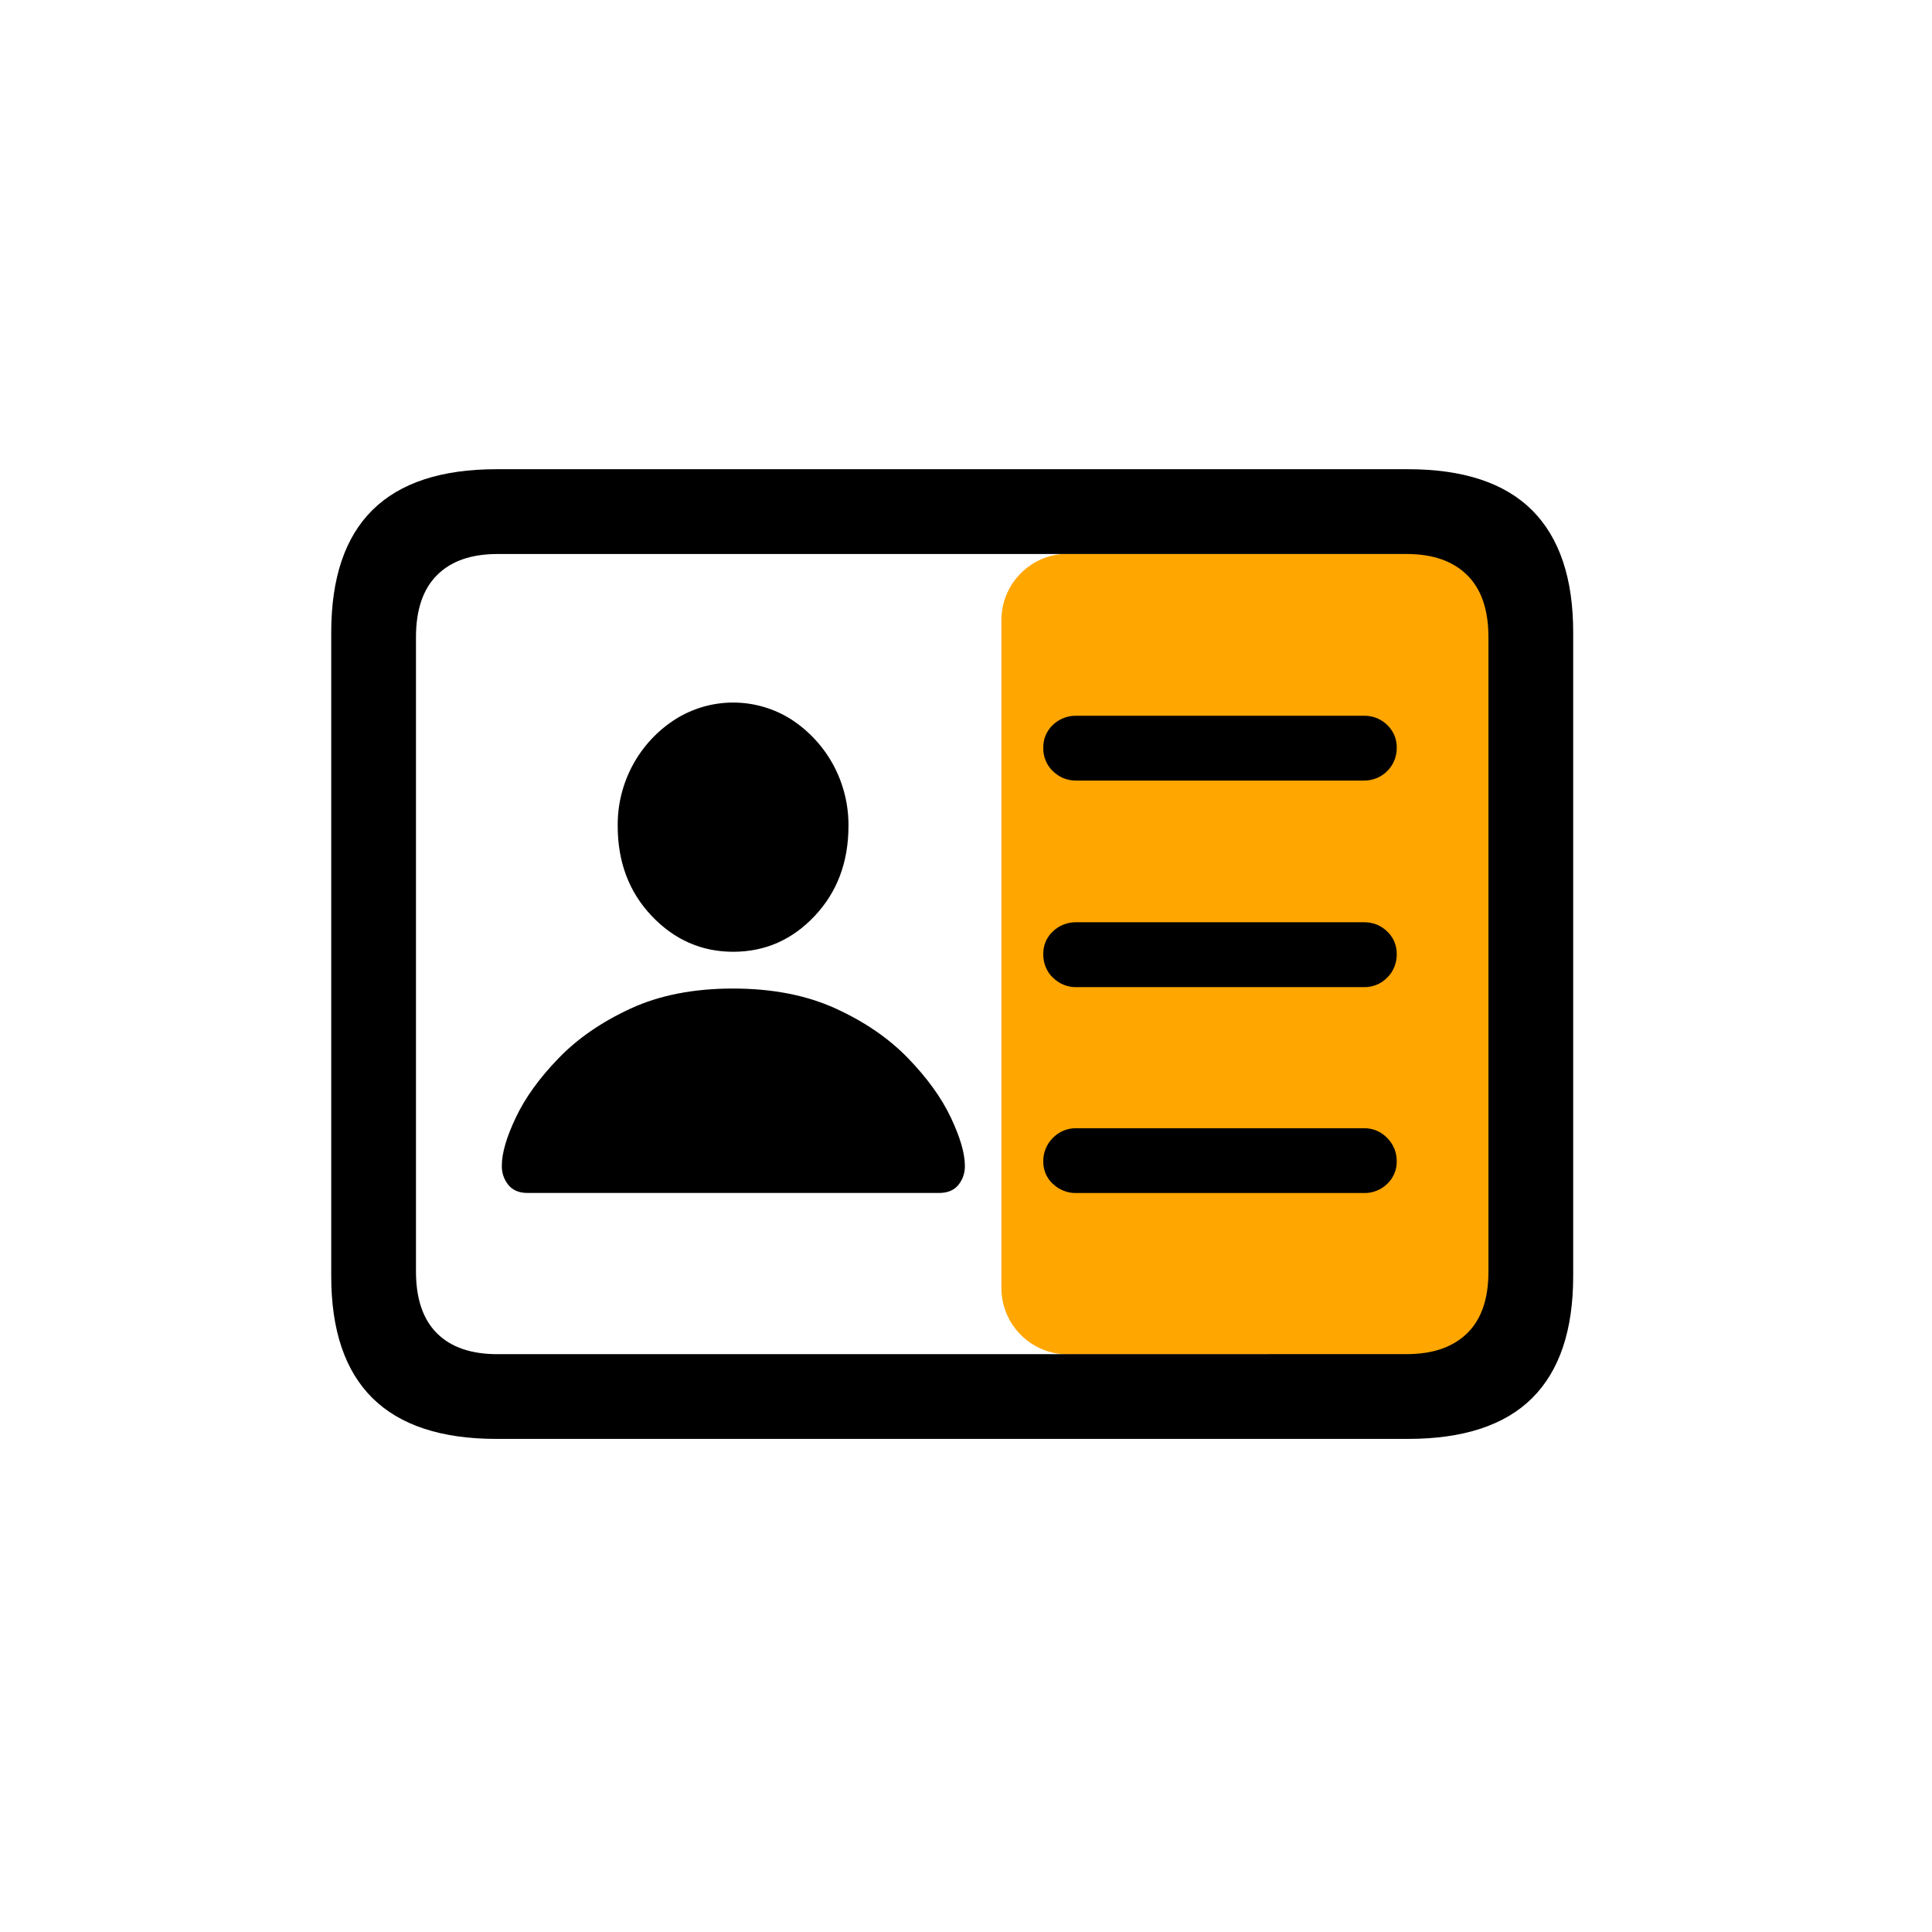 <svg width="36" height="36" viewBox="0 0 36 36" fill="none" xmlns="http://www.w3.org/2000/svg">
<g id="employee">
<g id="Group 1000001459">
<path id="Vector" d="M26.511 10.318H19.897C19.214 10.318 18.66 10.872 18.66 11.555V24C18.66 24.683 19.214 25.237 19.897 25.237H26.511C27.194 25.237 27.748 24.683 27.748 24V11.555C27.748 10.872 27.194 10.318 26.511 10.318Z" fill="#FFA600"/>
<path id="Vector_2" d="M6.941 26.052C6.428 25.544 6.172 24.787 6.172 23.779V11.785C6.172 10.771 6.428 10.011 6.941 9.503C7.454 8.996 8.225 8.743 9.252 8.743H26.233C27.266 8.743 28.038 8.998 28.549 9.508C29.059 10.019 29.315 10.778 29.314 11.785V23.779C29.314 24.787 29.059 25.544 28.549 26.052C28.039 26.558 27.267 26.812 26.233 26.812H9.252C8.225 26.812 7.455 26.559 6.941 26.052ZM26.213 25.232C26.697 25.232 27.072 25.103 27.338 24.844C27.603 24.586 27.736 24.201 27.735 23.69V11.874C27.735 11.363 27.603 10.977 27.338 10.716C27.073 10.454 26.698 10.323 26.213 10.323H9.272C8.782 10.323 8.405 10.454 8.144 10.716C7.882 10.977 7.751 11.363 7.751 11.874V23.691C7.751 24.201 7.882 24.586 8.144 24.846C8.405 25.105 8.782 25.234 9.272 25.233L26.213 25.232ZM9.474 22.081C9.39 21.979 9.347 21.85 9.351 21.718C9.351 21.489 9.437 21.191 9.611 20.825C9.784 20.458 10.049 20.09 10.406 19.721C10.762 19.351 11.211 19.042 11.751 18.793C12.29 18.544 12.927 18.42 13.659 18.42C14.392 18.42 15.03 18.545 15.573 18.793C16.116 19.042 16.566 19.351 16.923 19.721C17.28 20.091 17.545 20.459 17.718 20.825C17.891 21.191 17.978 21.489 17.979 21.718C17.983 21.85 17.94 21.979 17.857 22.081C17.775 22.18 17.655 22.229 17.498 22.229H9.832C9.674 22.229 9.555 22.18 9.474 22.081ZM12.143 17.067C11.721 16.622 11.51 16.063 11.51 15.389C11.506 14.995 11.602 14.606 11.789 14.259C11.976 13.912 12.248 13.618 12.58 13.405C12.903 13.2 13.279 13.091 13.662 13.091C14.045 13.091 14.42 13.2 14.744 13.405C15.074 13.62 15.345 13.914 15.531 14.26C15.717 14.607 15.813 14.995 15.81 15.389C15.81 16.063 15.6 16.622 15.181 17.067C14.763 17.512 14.256 17.735 13.66 17.735C13.071 17.734 12.565 17.511 12.143 17.067ZM19.617 14.368C19.56 14.312 19.514 14.245 19.484 14.171C19.453 14.096 19.438 14.017 19.44 13.936C19.438 13.857 19.453 13.777 19.483 13.704C19.514 13.63 19.559 13.564 19.617 13.509C19.676 13.452 19.745 13.408 19.821 13.379C19.896 13.349 19.977 13.335 20.059 13.337H25.417C25.496 13.336 25.576 13.35 25.65 13.379C25.724 13.409 25.792 13.453 25.849 13.509C25.906 13.564 25.952 13.63 25.983 13.704C26.013 13.777 26.028 13.857 26.026 13.936C26.027 14.016 26.012 14.096 25.981 14.17C25.951 14.244 25.906 14.311 25.849 14.368C25.793 14.425 25.725 14.469 25.651 14.5C25.577 14.53 25.498 14.545 25.418 14.545H20.06C19.978 14.547 19.896 14.532 19.82 14.502C19.744 14.471 19.675 14.425 19.617 14.367V14.368ZM19.617 18.216C19.559 18.159 19.513 18.09 19.483 18.014C19.452 17.938 19.438 17.856 19.44 17.774C19.439 17.696 19.454 17.619 19.484 17.547C19.515 17.475 19.56 17.41 19.617 17.357C19.676 17.3 19.745 17.256 19.821 17.227C19.896 17.197 19.977 17.183 20.059 17.185H25.417C25.496 17.184 25.576 17.198 25.65 17.227C25.724 17.257 25.792 17.301 25.849 17.357C25.905 17.41 25.951 17.475 25.981 17.547C26.012 17.619 26.027 17.696 26.026 17.774C26.028 17.856 26.014 17.938 25.983 18.014C25.953 18.09 25.907 18.159 25.849 18.216C25.793 18.274 25.725 18.319 25.651 18.35C25.577 18.38 25.497 18.395 25.417 18.394H20.059C19.977 18.396 19.895 18.381 19.82 18.35C19.744 18.319 19.675 18.273 19.617 18.214V18.216ZM19.617 22.059C19.56 22.005 19.515 21.941 19.484 21.869C19.454 21.797 19.439 21.72 19.44 21.642C19.438 21.561 19.453 21.48 19.484 21.405C19.515 21.33 19.56 21.262 19.617 21.205C19.674 21.145 19.743 21.099 19.819 21.067C19.895 21.036 19.977 21.021 20.059 21.023H25.417C25.497 21.022 25.577 21.037 25.652 21.068C25.726 21.1 25.793 21.146 25.849 21.205C25.906 21.262 25.951 21.33 25.982 21.405C26.012 21.48 26.027 21.561 26.026 21.642C26.027 21.72 26.012 21.797 25.981 21.869C25.951 21.941 25.906 22.005 25.849 22.059C25.792 22.115 25.724 22.159 25.65 22.188C25.576 22.218 25.496 22.232 25.417 22.23H20.059C19.977 22.233 19.896 22.218 19.82 22.188C19.745 22.159 19.675 22.114 19.617 22.057V22.059Z" fill="black"/>
</g>
</g>
</svg>

